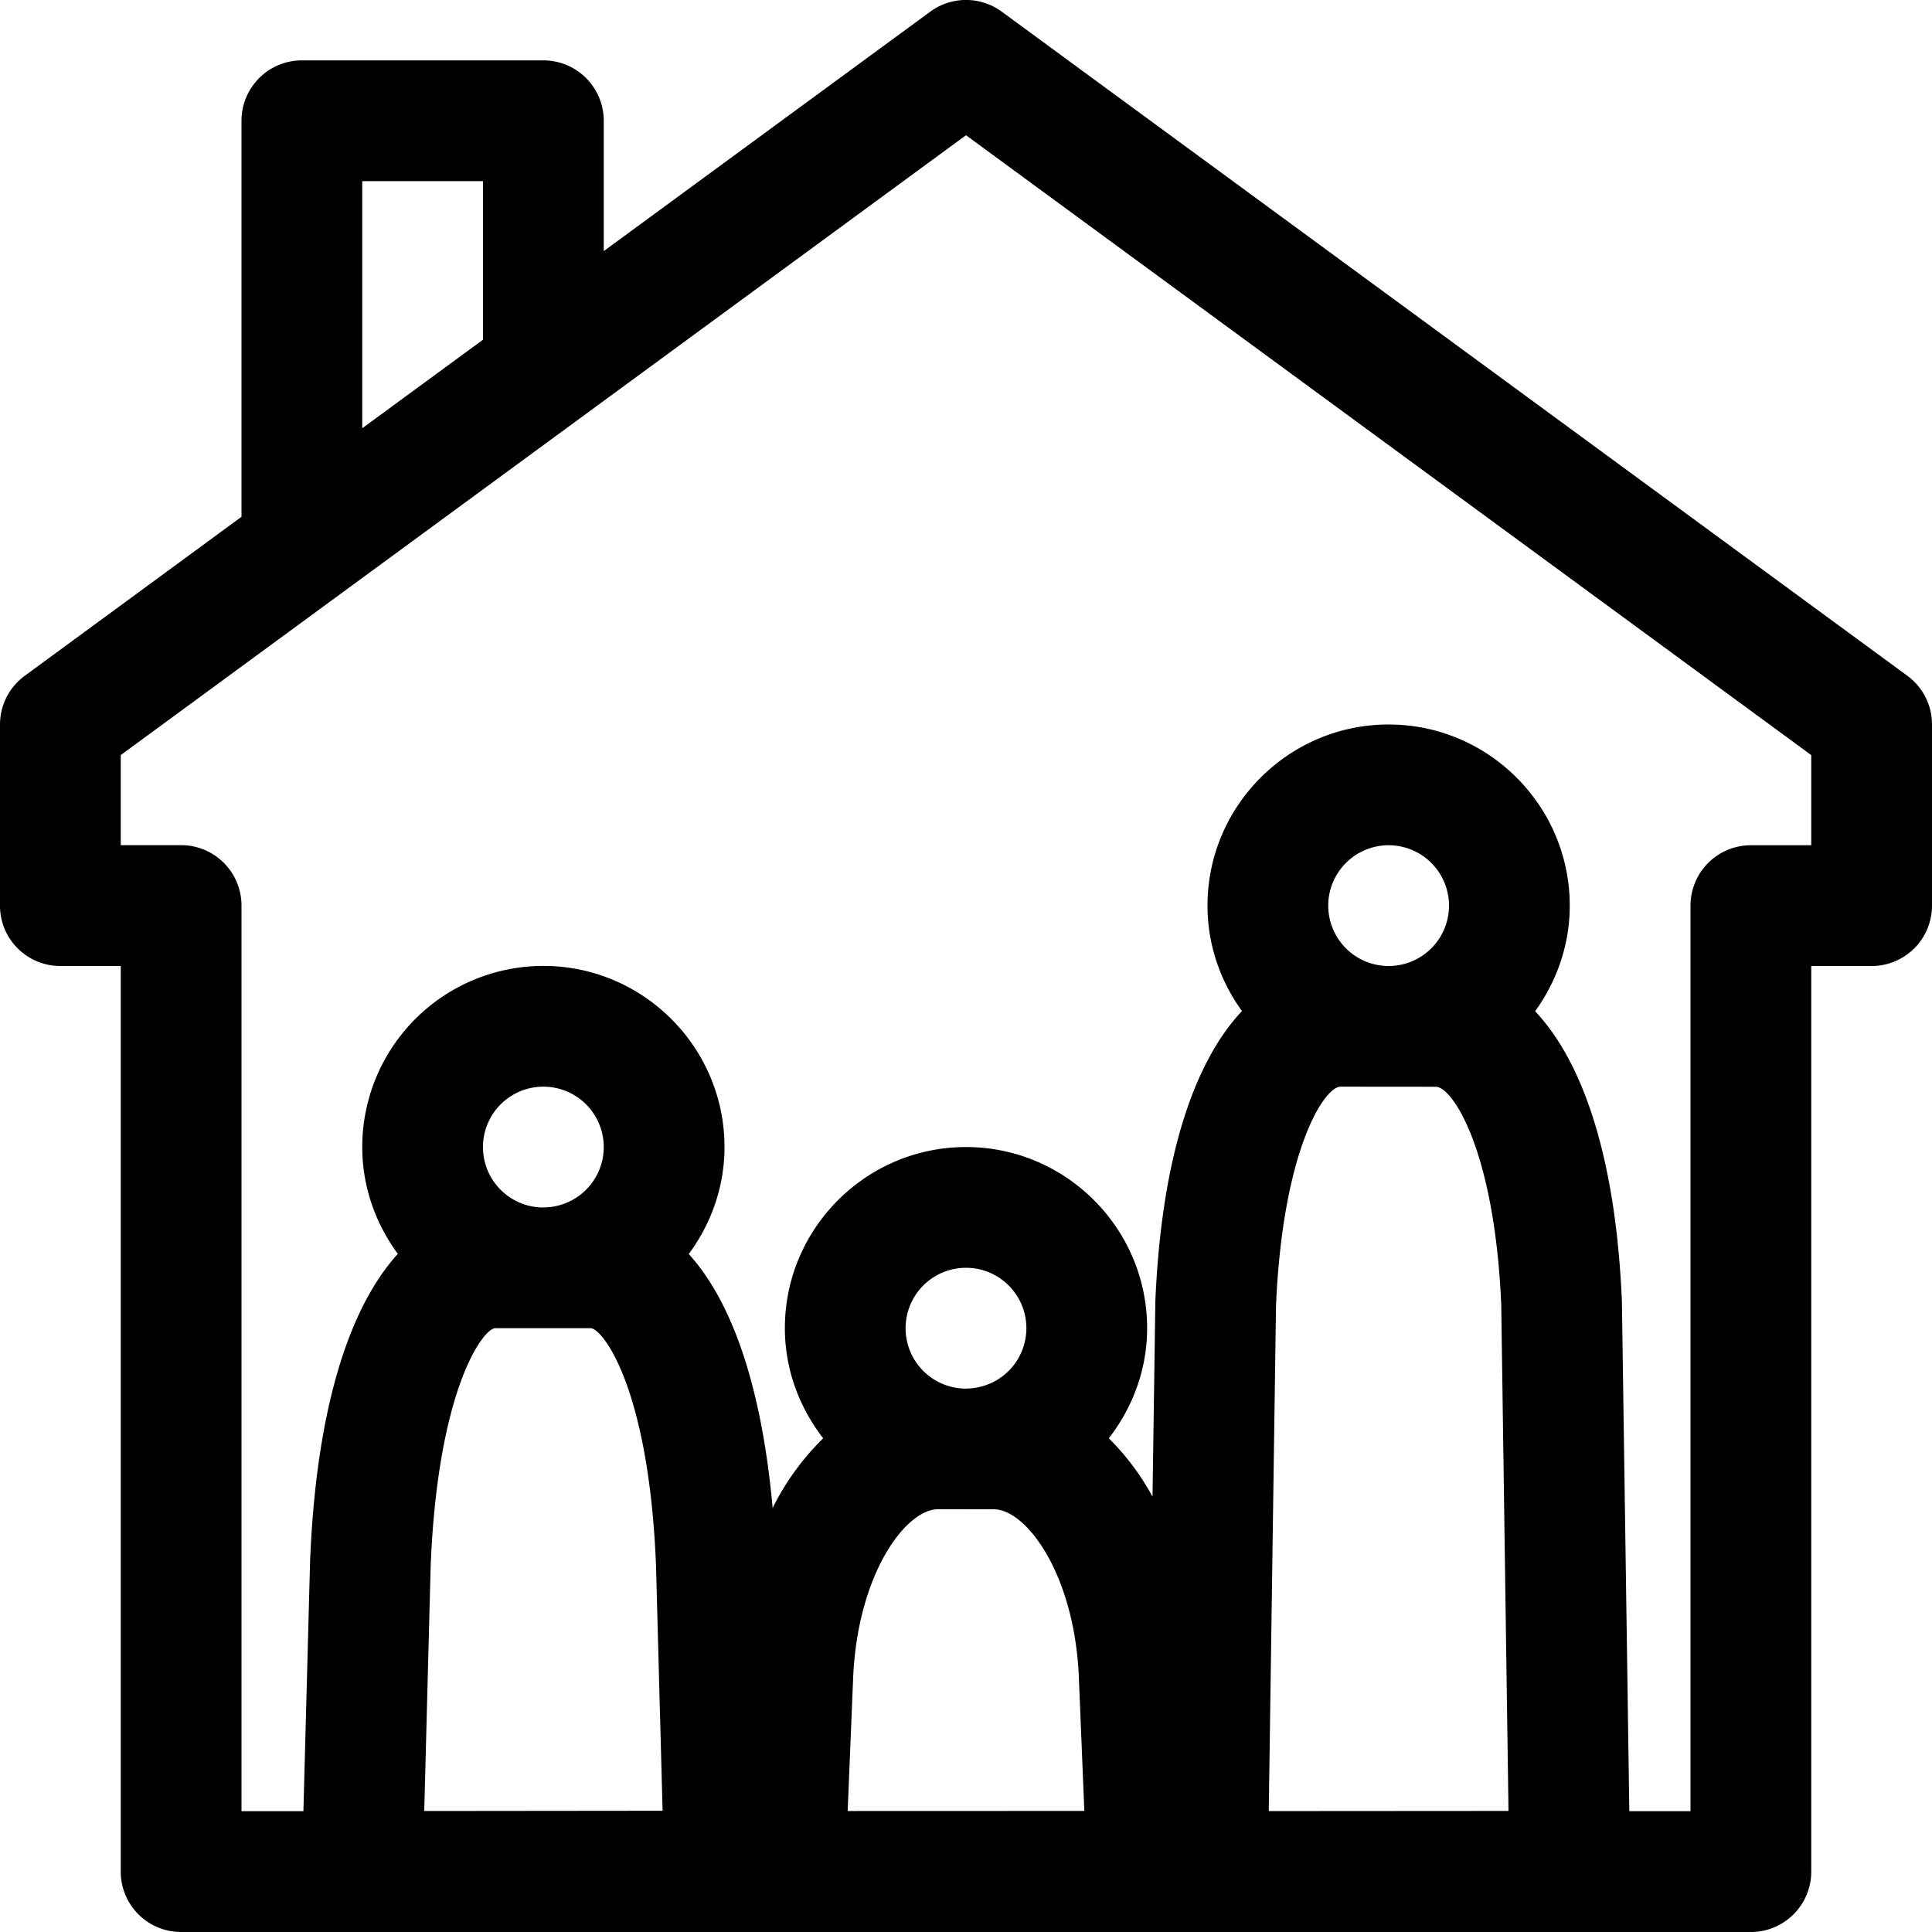 <svg xmlns="http://www.w3.org/2000/svg" width="24" height="24" fill="none" viewBox="0 0 24 24"><path fill="currentColor" fill-rule="evenodd" d="M22.5 10.5h-.75a.75.75 0 0 0-.75.75v11.249h-.76l-.092-6.33c-.072-1.713-.454-2.944-1.078-3.607.267-.37.43-.822.43-1.312 0-1.24-1.01-2.25-2.25-2.25S15 10.01 15 11.25c0 .489.161.94.428 1.31-.623.662-1.004 1.893-1.076 3.608l-.035 2.424a3.1 3.1 0 0 0-.543-.725c.294-.38.476-.851.476-1.368 0-1.24-1.01-2.25-2.25-2.25s-2.25 1.01-2.25 2.25c0 .517.182.988.476 1.368a3.2 3.2 0 0 0-.628.866c-.132-1.47-.49-2.548-1.042-3.155.275-.373.444-.83.444-1.329 0-1.24-1.01-2.25-2.25-2.25a2.25 2.25 0 0 0-2.25 2.25c0 .498.168.954.442 1.327-.631.694-1.018 1.999-1.09 3.819l-.083 3.104H3v-11.25a.75.75 0 0 0-.75-.75H1.5V9.38L12 1.68l10.5 7.7zM17.25 12a.75.75 0 1 1 0-1.5.75.75 0 0 1 0 1.5m.586 1.5c.205 0 .731.785.813 2.71l.09 6.286-2.978.002.09-6.277c.083-1.938.601-2.722.802-2.722zM12 17.25a.75.75 0 1 1 0-1.501.75.75 0 0 1 0 1.5m.347 1.5c.394 0 .986.78 1.053 2.041l.07 1.706-2.94.001.07-1.701c.069-1.27.659-2.048 1.053-2.048zM6.75 15a.75.75 0 1 1 0-1.501.75.75 0 0 1 0 1.5m.586 1.5c.148 0 .725.738.813 2.945l.082 3.05-2.961.003.08-3.048c.09-2.213.658-2.95.803-2.95zM4.5 2.25H6v1.97l-1.5 1.1zm19.194 6.145L12.444.145a.75.75 0 0 0-.888 0L7.5 3.119V1.5a.75.75 0 0 0-.75-.75h-3A.75.75 0 0 0 3 1.5v4.92L.306 8.396A.75.75 0 0 0 0 9v2.25c0 .415.335.75.75.75h.75v11.25c0 .414.335.75.75.75h19.5a.75.75 0 0 0 .75-.75V12h.75a.75.75 0 0 0 .75-.75V9a.75.75 0 0 0-.306-.605" clip-rule="evenodd"/></svg>